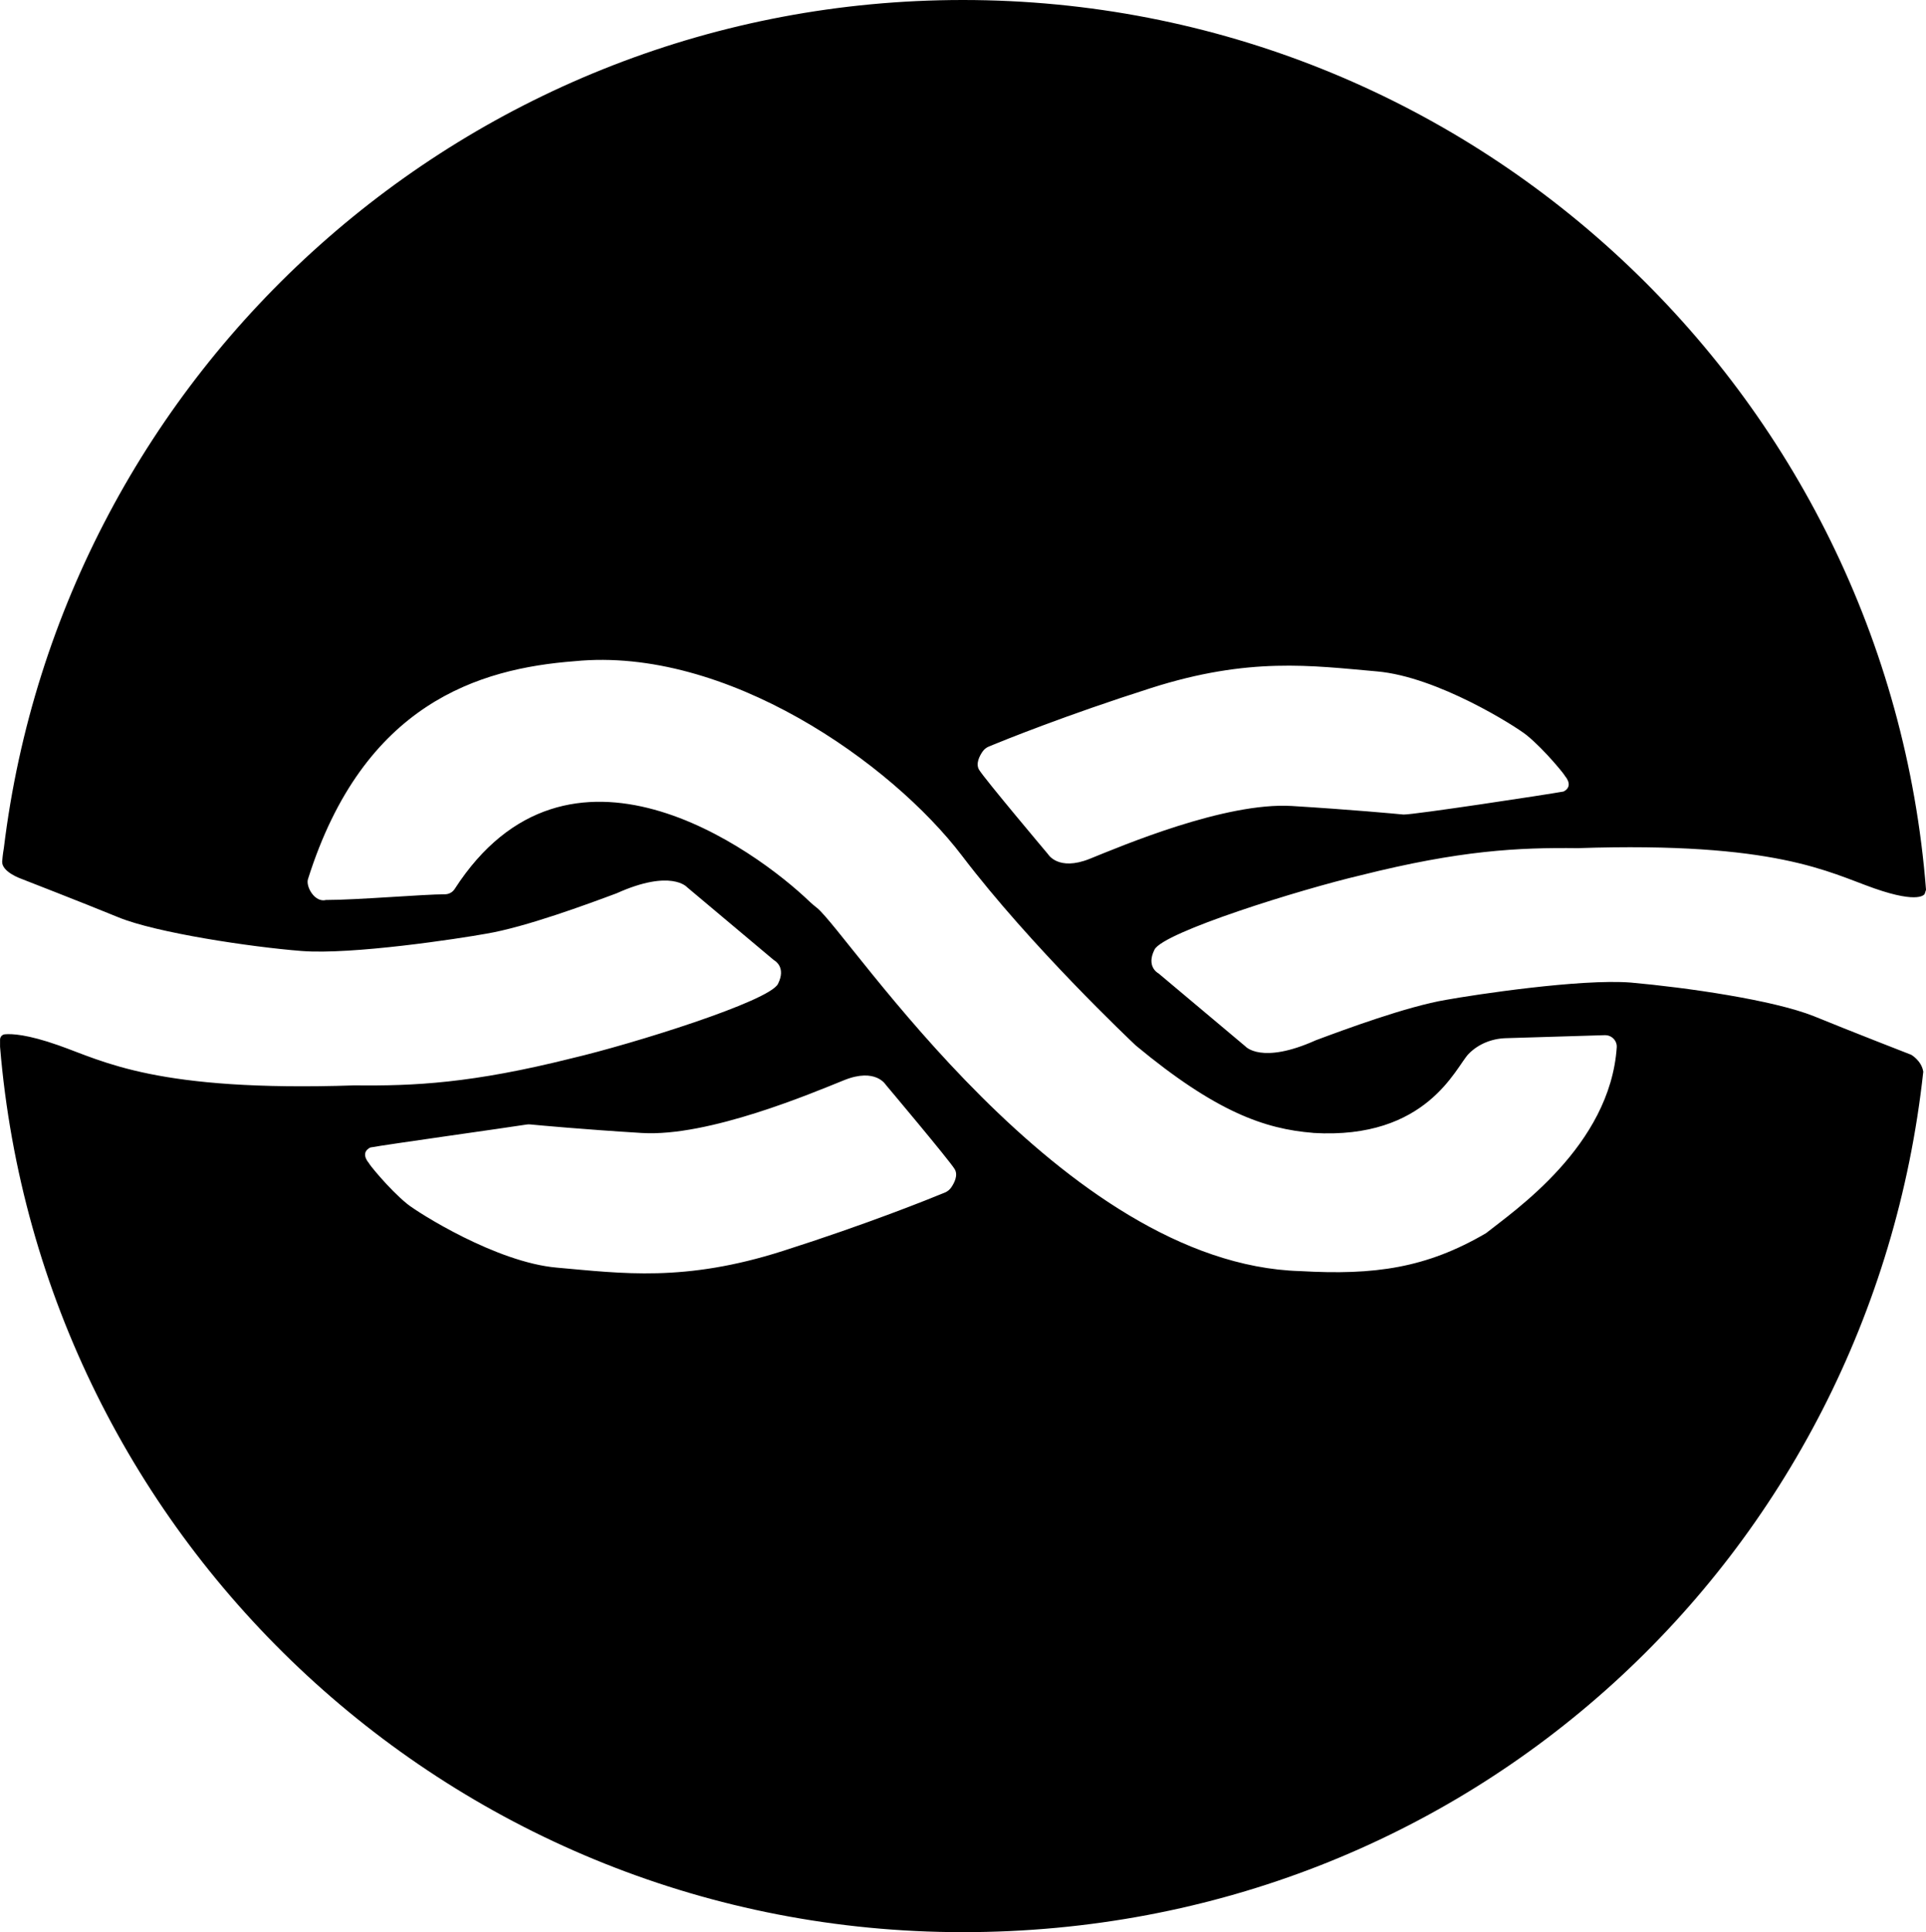 <?xml version="1.0" encoding="UTF-8"?><svg id="Capa_2" xmlns="http://www.w3.org/2000/svg" viewBox="0 0 712.18 714.52"><g id="Capa_2-2"><path d="M356.02,0C173.5,0,22.95,136.88,1.43,313.58c-.11,.75-.41,2.24-.63,5.05-.14,3.86,7.06,6.35,7.06,6.35,0,0,22.82,8.87,35.89,14.23,13.91,5.74,49.09,11.01,67.76,12.47,18.68,1.45,58-4.53,68.27-6.39,14.53-2.43,37.52-10.95,48.21-14.94,20.24-9.11,26.1-2.23,26.1-2.23l32.01,26.89,.07,.05c.48,.26,4.56,2.71,1.5,8.8-3.25,6.45-53.94,22.26-76.23,27.49-36.86,9.24-58.15,10.28-80.36,10.03-73.31,2.44-92.59-8.9-109.54-14.85-11.37-4-17.17-4.28-19.76-4.04-1.01,.1-1.76,.96-1.76,1.97v2.64c15.16,183.36,168.77,327.42,356.02,327.42s335.68-139.26,355.13-318.2t0-.01h0c-.66-4.11-4.47-6.25-4.47-6.25,0,0-22.82-8.87-35.89-14.23-15.13-6.05-47.33-10.65-67.77-12.47-18.67-1.46-57.98,4.52-68.27,6.38-14.52,2.43-37.51,10.96-48.2,14.95-20.24,9.1-26.1,2.23-26.1,2.23l-32.01-26.89s-.04-.03-.05-.04c-.38-.2-4.62-2.63-1.51-8.81,3.25-6.47,53.94-22.26,76.23-27.49,36.84-9.25,58.15-10.3,80.34-10.04,73.32-2.44,92.6,8.91,109.55,14.86,16.95,5.94,18.67,2.07,18.67,2.07l.5-1.53h0C697.8,144.92,543.84,0,356.02,0Zm-4.26,439.09c-.6,.88-1.43,1.53-2.39,1.93-5.63,2.32-28.62,11.62-59.99,21.62-36.25,11.56-59.28,8.26-83.51,6.13-22.4-1.96-51.33-20.35-55.27-23.53-6.91-5.59-14.9-15.65-14.06-14.97-1.03-1.11-3.07-4.16,.38-5.92,5.96-1.11,51.4-7.46,57.79-8.49,.46-.08,.9-.09,1.37-.04,3.42,.33,19.41,1.82,41.25,3.16,24.73,1.51,63.19-14.86,74.83-19.54,11.65-4.68,15.39,1.73,15.39,1.73,0,0,23.46,27.85,25.47,31.19,1.34,2.23-.13,5.07-1.25,6.71Zm133.82-20.13c42.13,2.57,52.7-24.31,57.46-29.21,3.6-3.7,8.63-5.68,13.78-5.83l36.6-1.11h.15c.95,0,1.87,.32,2.62,.9,1.09,.85,1.74,2.2,1.64,3.59-2.47,36.46-38.05,60.53-48.35,68.74-22.08,12.92-41.22,15.59-68.64,14.02-88.06-2.49-166.96-124.84-178.75-134.32-.93-.74-1.85-1.48-2.7-2.3-20.21-19.41-89.27-69.79-131.28-4.66-.79,1.21-2.14,1.93-3.58,1.93-7.81,0-32.58,2.11-43.98,2.11-4.14,1.07-7.55-4.95-6.67-7.71,20.49-65.01,63.25-77.88,98.58-80.59,56.04-5.57,117.16,37.62,143.29,71.97,25.49,33.52,62.4,68.41,64.16,70.06,.04,.04,.09,.08,.14,.13,29.54,24.5,47.6,30.84,65.5,32.26Zm92.56-126.25c-5.94,1.09-55.42,8.6-59.15,8.51-3.42-.33-19.41-1.82-41.26-3.16-24.73-1.51-63.18,14.86-74.82,19.55-11.66,4.67-15.39-1.74-15.39-1.74,0,0-23.46-27.85-25.47-31.19-1.34-2.23,.11-5.05,1.25-6.71,.6-.87,1.43-1.53,2.39-1.93,5.63-2.32,28.62-11.62,59.99-21.62,36.25-11.56,59.28-8.26,83.51-6.13,22.4,1.96,51.31,20.35,55.26,23.53,6.92,5.59,14.9,15.65,14.08,14.97,1.02,1.12,3.07,4.16-.39,5.93Z"/></g></svg>